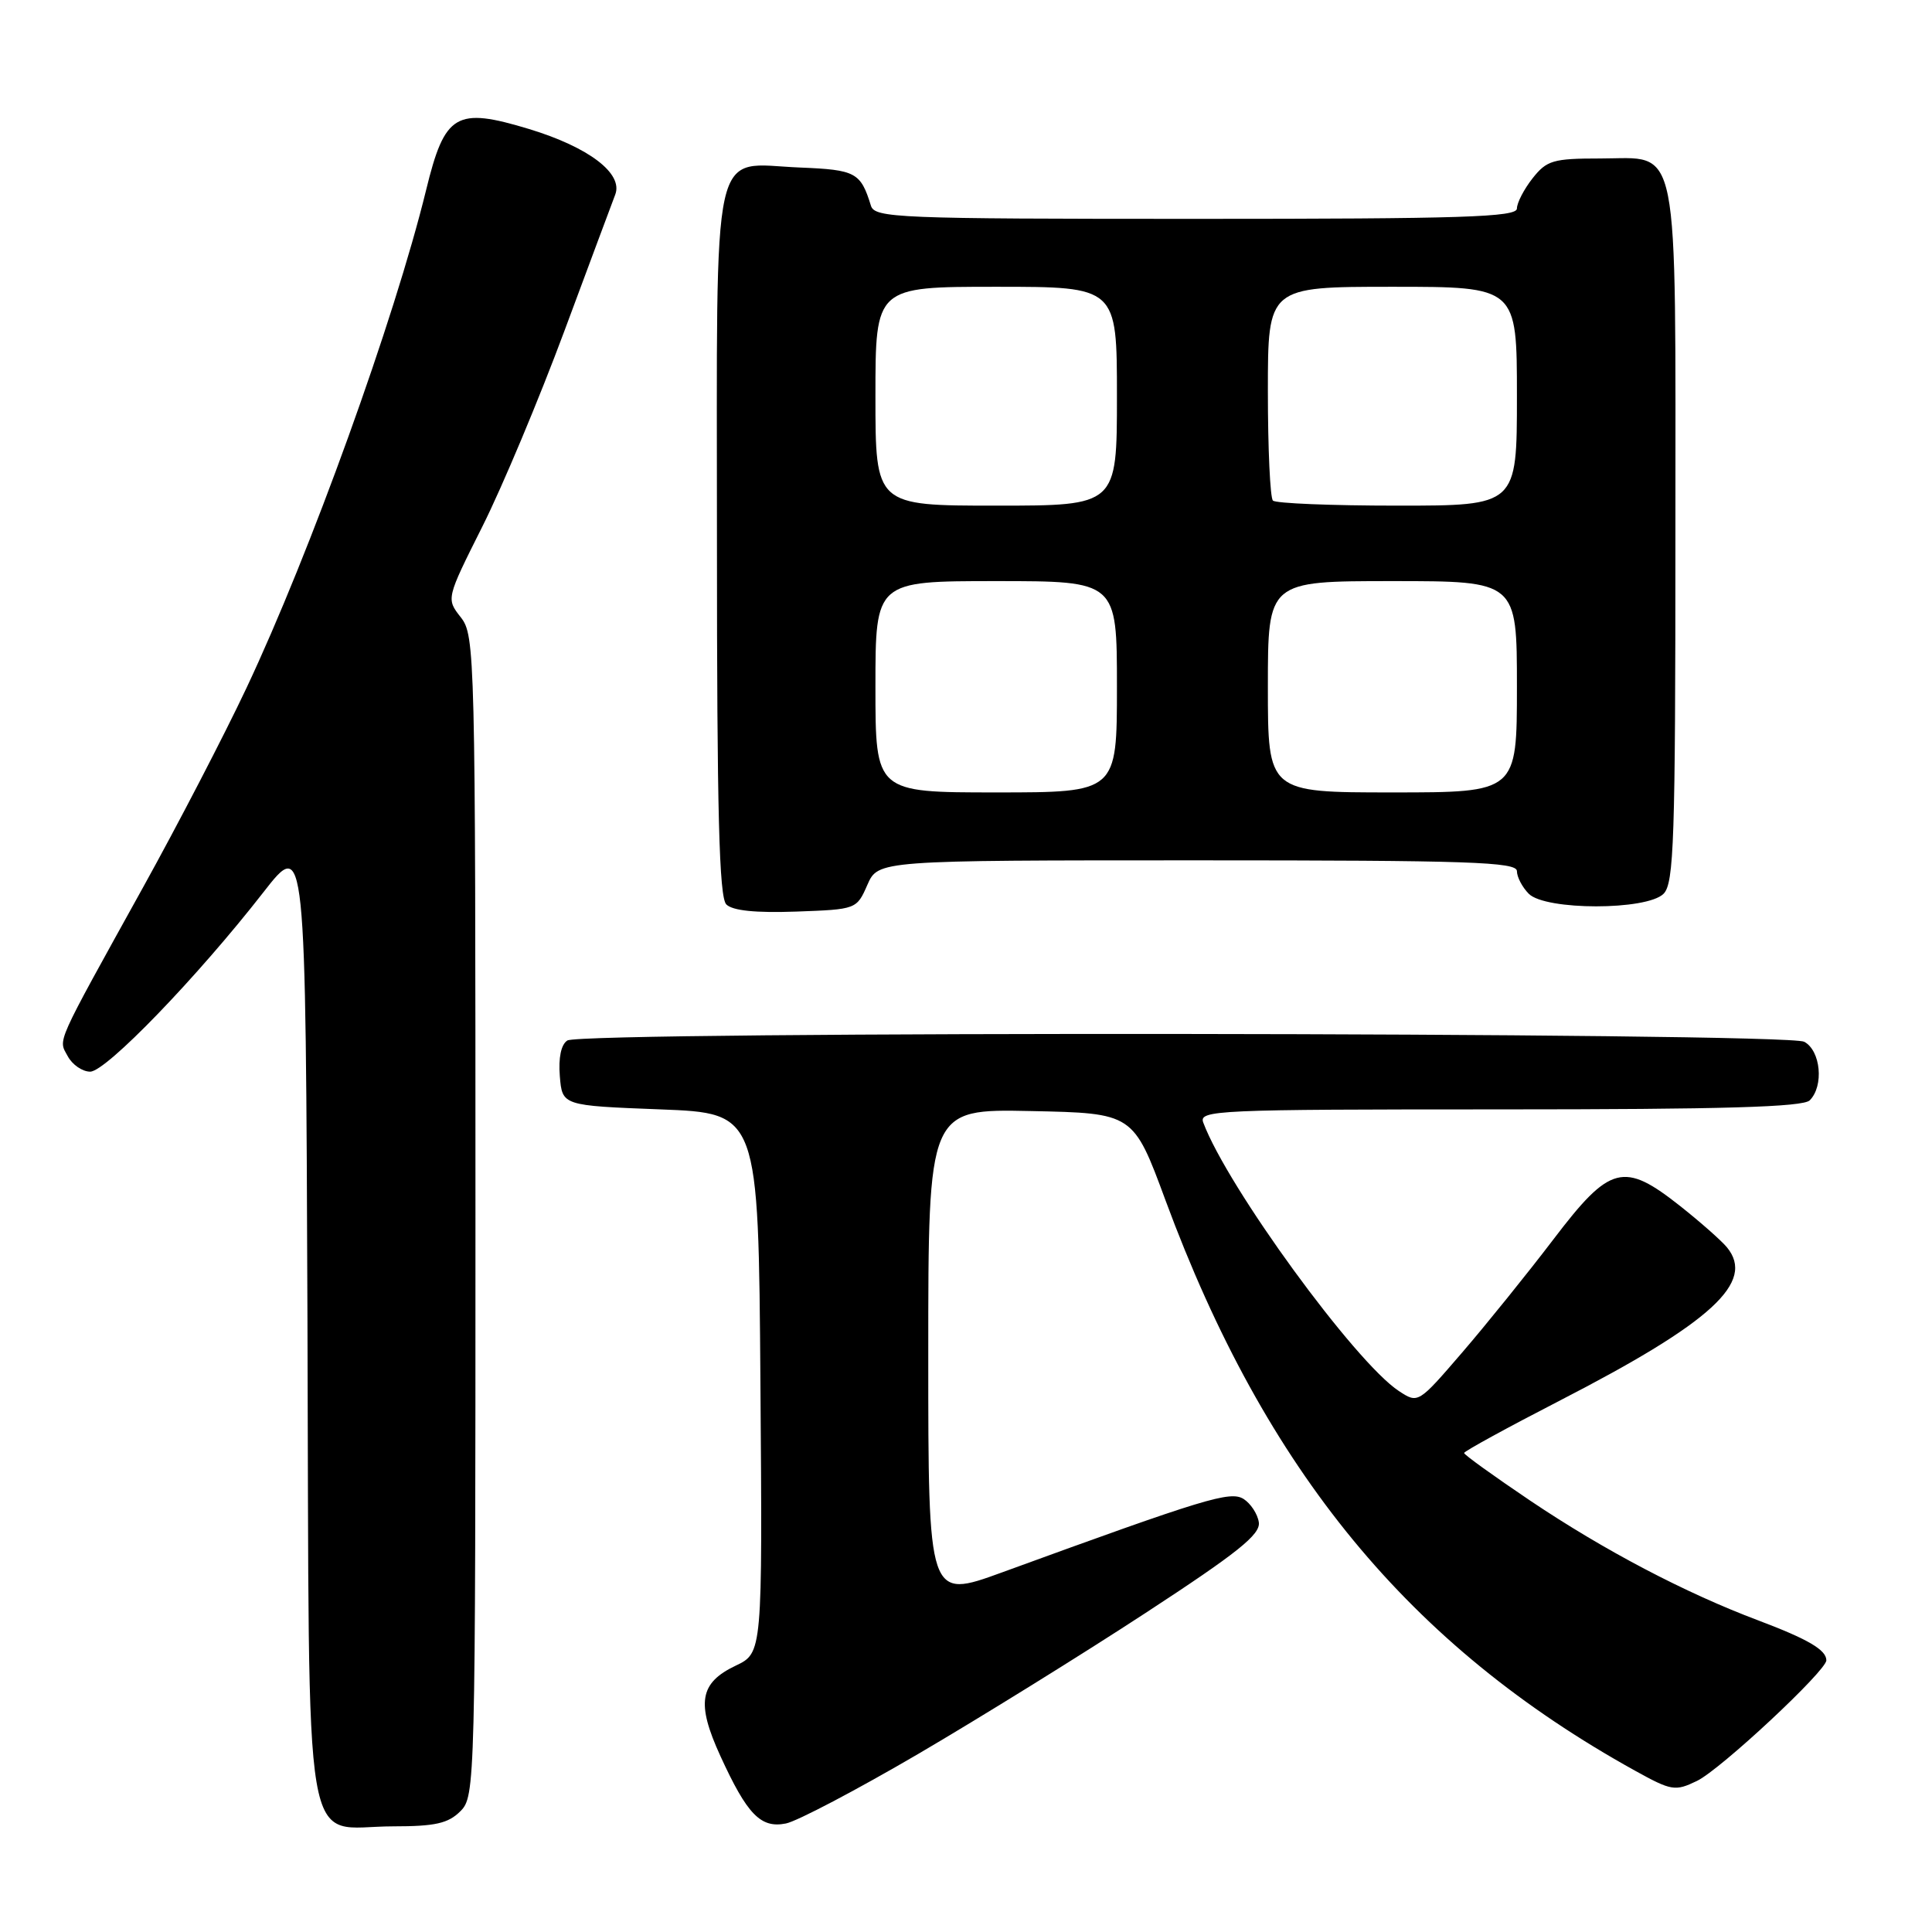 <?xml version="1.0" encoding="UTF-8" standalone="no"?>
<!DOCTYPE svg PUBLIC "-//W3C//DTD SVG 1.1//EN" "http://www.w3.org/Graphics/SVG/1.1/DTD/svg11.dtd" >
<svg xmlns="http://www.w3.org/2000/svg" xmlns:xlink="http://www.w3.org/1999/xlink" version="1.1" viewBox="0 0 256 256">
 <g >
 <path fill="currentColor"
d=" M 61.00 240.00 C 62.97 238.03 63.00 236.67 63.00 161.13 C 63.00 86.56 62.94 84.20 61.06 81.80 C 59.12 79.33 59.12 79.33 63.92 69.76 C 66.56 64.50 71.45 52.83 74.79 43.84 C 78.13 34.85 81.16 26.73 81.52 25.79 C 82.60 22.99 78.03 19.51 70.12 17.10 C 60.41 14.16 58.94 15.02 56.46 25.19 C 52.27 42.31 41.10 73.27 32.66 91.16 C 29.72 97.40 23.57 109.25 19.00 117.50 C 7.14 138.93 7.72 137.62 8.98 139.96 C 9.58 141.08 10.92 142.00 11.95 142.00 C 14.05 142.00 26.15 129.46 34.87 118.27 C 40.50 111.04 40.50 111.04 40.74 174.77 C 41.02 248.78 39.87 242.00 52.11 242.00 C 57.67 242.00 59.39 241.61 61.00 240.00 Z  M 121.66 232.41 C 129.82 227.63 143.39 219.22 151.80 213.72 C 164.03 205.73 167.04 203.32 166.80 201.71 C 166.64 200.61 165.72 199.22 164.78 198.62 C 163.01 197.52 159.76 198.51 132.75 208.36 C 123.00 211.91 123.00 211.91 123.00 179.43 C 123.00 146.94 123.00 146.94 136.58 147.22 C 150.17 147.50 150.17 147.50 154.44 159.06 C 167.70 194.92 186.77 218.07 216.64 234.62 C 221.49 237.30 221.96 237.38 224.86 235.98 C 227.96 234.49 242.00 221.39 242.00 220.00 C 242.00 218.62 239.57 217.20 233.00 214.72 C 223.29 211.07 212.59 205.45 202.77 198.85 C 197.95 195.60 194.00 192.76 194.00 192.53 C 194.00 192.30 199.74 189.16 206.75 185.55 C 226.83 175.21 232.62 169.89 228.83 165.28 C 228.10 164.39 225.32 161.94 222.66 159.83 C 215.14 153.88 213.35 154.34 205.83 164.23 C 202.38 168.76 196.94 175.50 193.74 179.22 C 187.91 185.99 187.91 185.99 185.36 184.32 C 179.57 180.52 162.64 157.30 159.44 148.75 C 158.82 147.10 161.10 147.00 198.69 147.00 C 228.40 147.00 238.91 146.69 239.80 145.80 C 241.70 143.90 241.26 139.21 239.07 138.04 C 236.70 136.77 77.17 136.61 75.18 137.87 C 74.35 138.39 73.98 140.16 74.18 142.60 C 74.50 146.50 74.50 146.50 87.50 147.00 C 100.50 147.50 100.50 147.50 100.76 183.26 C 101.03 219.02 101.03 219.02 97.48 220.71 C 92.69 222.99 92.24 225.66 95.45 232.67 C 99.01 240.45 100.80 242.29 104.14 241.62 C 105.61 241.33 113.50 237.18 121.66 232.41 Z  M 114.93 117.25 C 116.36 114.00 116.36 114.00 158.68 114.00 C 194.69 114.00 201.00 114.21 201.00 115.43 C 201.00 116.21 201.71 117.56 202.57 118.43 C 204.79 120.65 218.21 120.65 220.43 118.43 C 221.81 117.05 222.00 111.37 222.00 71.15 C 222.00 17.47 222.70 21.00 212.02 21.00 C 205.78 21.00 204.95 21.25 203.07 23.63 C 201.93 25.08 201.00 26.88 201.00 27.63 C 201.00 28.77 193.74 29.00 158.47 29.00 C 118.84 29.00 115.90 28.88 115.40 27.25 C 114.04 22.85 113.39 22.50 106.03 22.20 C 94.05 21.72 95.00 17.41 95.00 71.95 C 95.00 107.67 95.29 118.89 96.24 119.84 C 97.07 120.67 100.11 120.98 105.49 120.79 C 113.47 120.50 113.51 120.49 114.93 117.25 Z  M 116.00 91.00 C 116.00 77.00 116.00 77.00 132.00 77.00 C 148.00 77.00 148.00 77.00 148.00 91.00 C 148.00 105.00 148.00 105.00 132.00 105.00 C 116.00 105.00 116.00 105.00 116.00 91.00 Z  M 168.00 91.00 C 168.00 77.00 168.00 77.00 184.50 77.00 C 201.00 77.00 201.00 77.00 201.00 91.00 C 201.00 105.00 201.00 105.00 184.50 105.00 C 168.00 105.00 168.00 105.00 168.00 91.00 Z  M 116.00 52.50 C 116.00 38.00 116.00 38.00 132.00 38.00 C 148.00 38.00 148.00 38.00 148.00 52.50 C 148.00 67.00 148.00 67.00 132.00 67.00 C 116.00 67.00 116.00 67.00 116.00 52.50 Z  M 168.67 66.33 C 168.30 65.97 168.00 59.44 168.00 51.83 C 168.00 38.00 168.00 38.00 184.50 38.00 C 201.00 38.00 201.00 38.00 201.00 52.50 C 201.00 67.00 201.00 67.00 185.17 67.00 C 176.46 67.00 169.03 66.70 168.67 66.33 Z "/>
</g>
</svg>